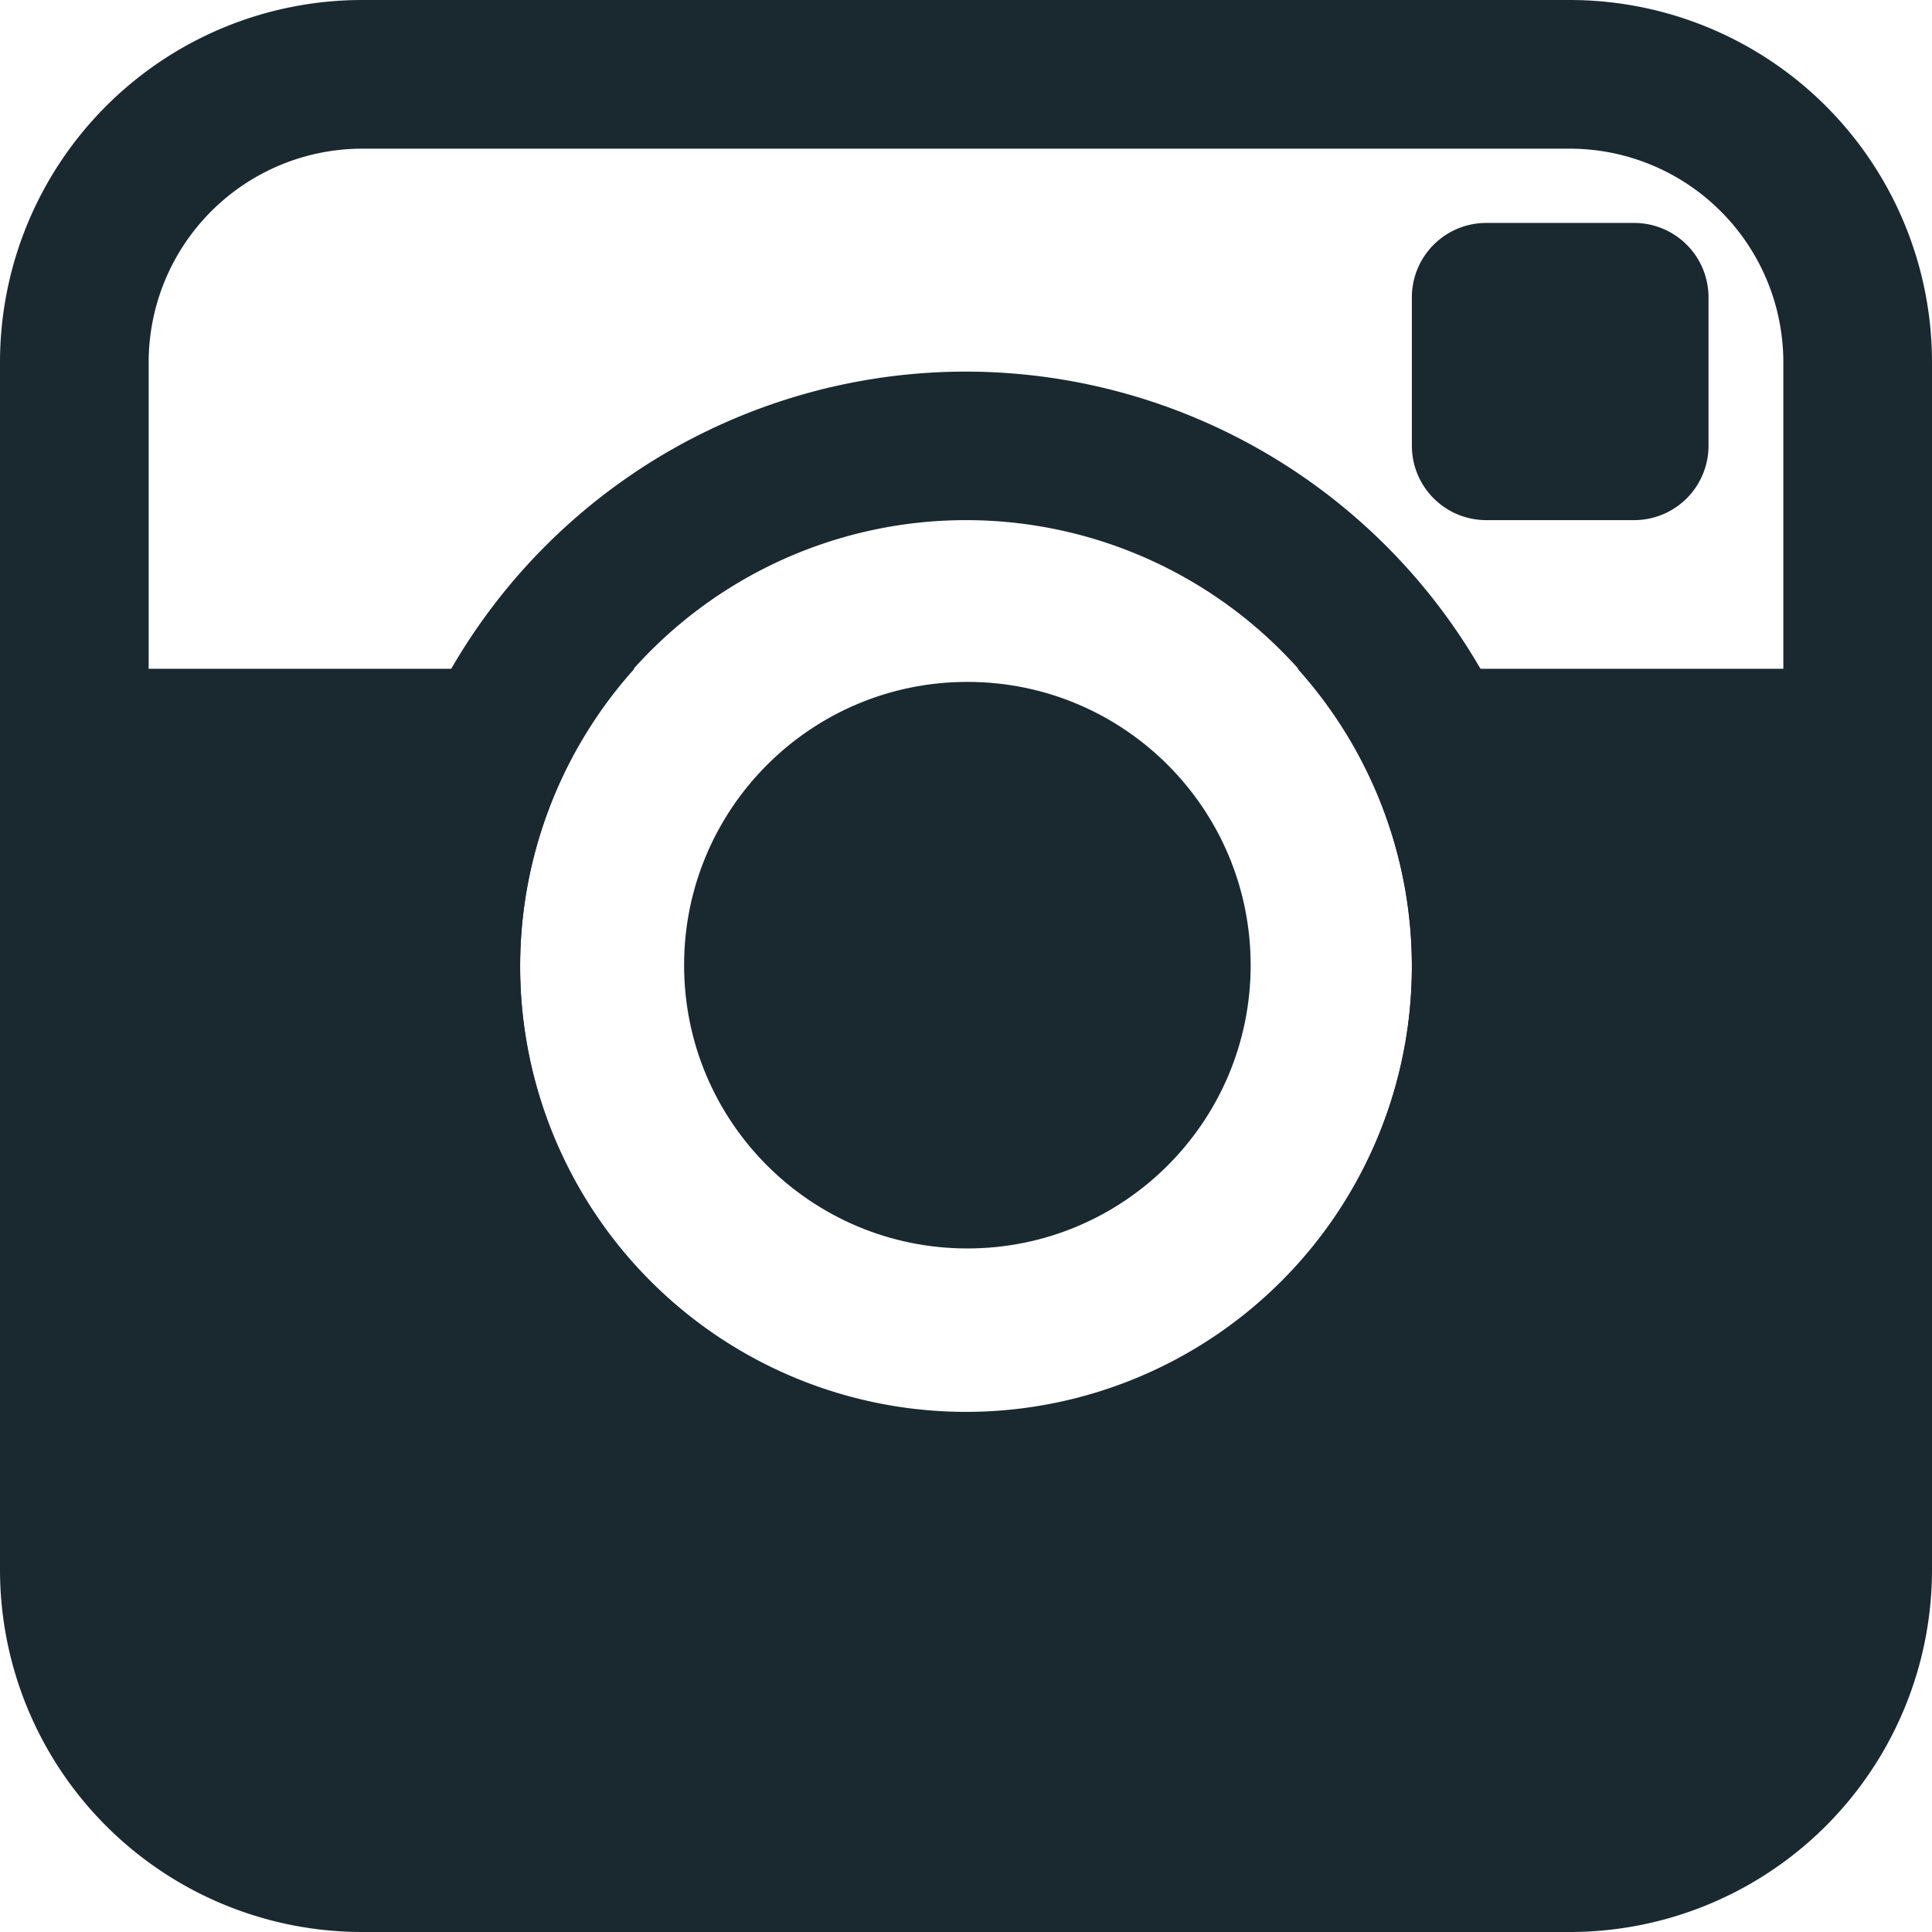 <svg id="Capa_1" data-name="Capa 1" xmlns="http://www.w3.org/2000/svg" viewBox="0 0 140.22 140.22"><defs><style>.cls-1{fill:#1a2930;}</style></defs><title>instagram</title><path class="cls-1" d="M284.25,151.64a5.4,5.4,0,0,1-5.39-5.39V135.46a5.4,5.4,0,0,1,5.39-5.39H295a5.4,5.4,0,0,1,5.39,5.39v10.79a5.4,5.4,0,0,1-5.39,5.39Z" transform="translate(-176.39 -113.89)"/><path class="cls-1" d="M246.5,151.64A32.36,32.36,0,1,1,214.14,184a32.36,32.36,0,0,1,32.36-32.36m0-10.78A43.14,43.14,0,1,0,289.64,184a43.19,43.19,0,0,0-43.14-43.14Z" transform="translate(-176.39 -113.89)"/><circle class="cls-1" cx="70.21" cy="70.05" r="20.56"/><path class="cls-1" d="M290.32,113.89H202.68a26.29,26.29,0,0,0-26.29,26.29v87.64a26.29,26.29,0,0,0,26.29,26.29h87.64a26.29,26.29,0,0,0,26.29-26.29V140.18A26.29,26.29,0,0,0,290.32,113.89Zm15.5,48.54H270.57a32.36,32.36,0,1,1-48.14,0H187.18V140.18a15.51,15.51,0,0,1,15.5-15.5h87.64a15.51,15.51,0,0,1,15.5,15.5Z" transform="translate(-176.39 -113.89)"/></svg>